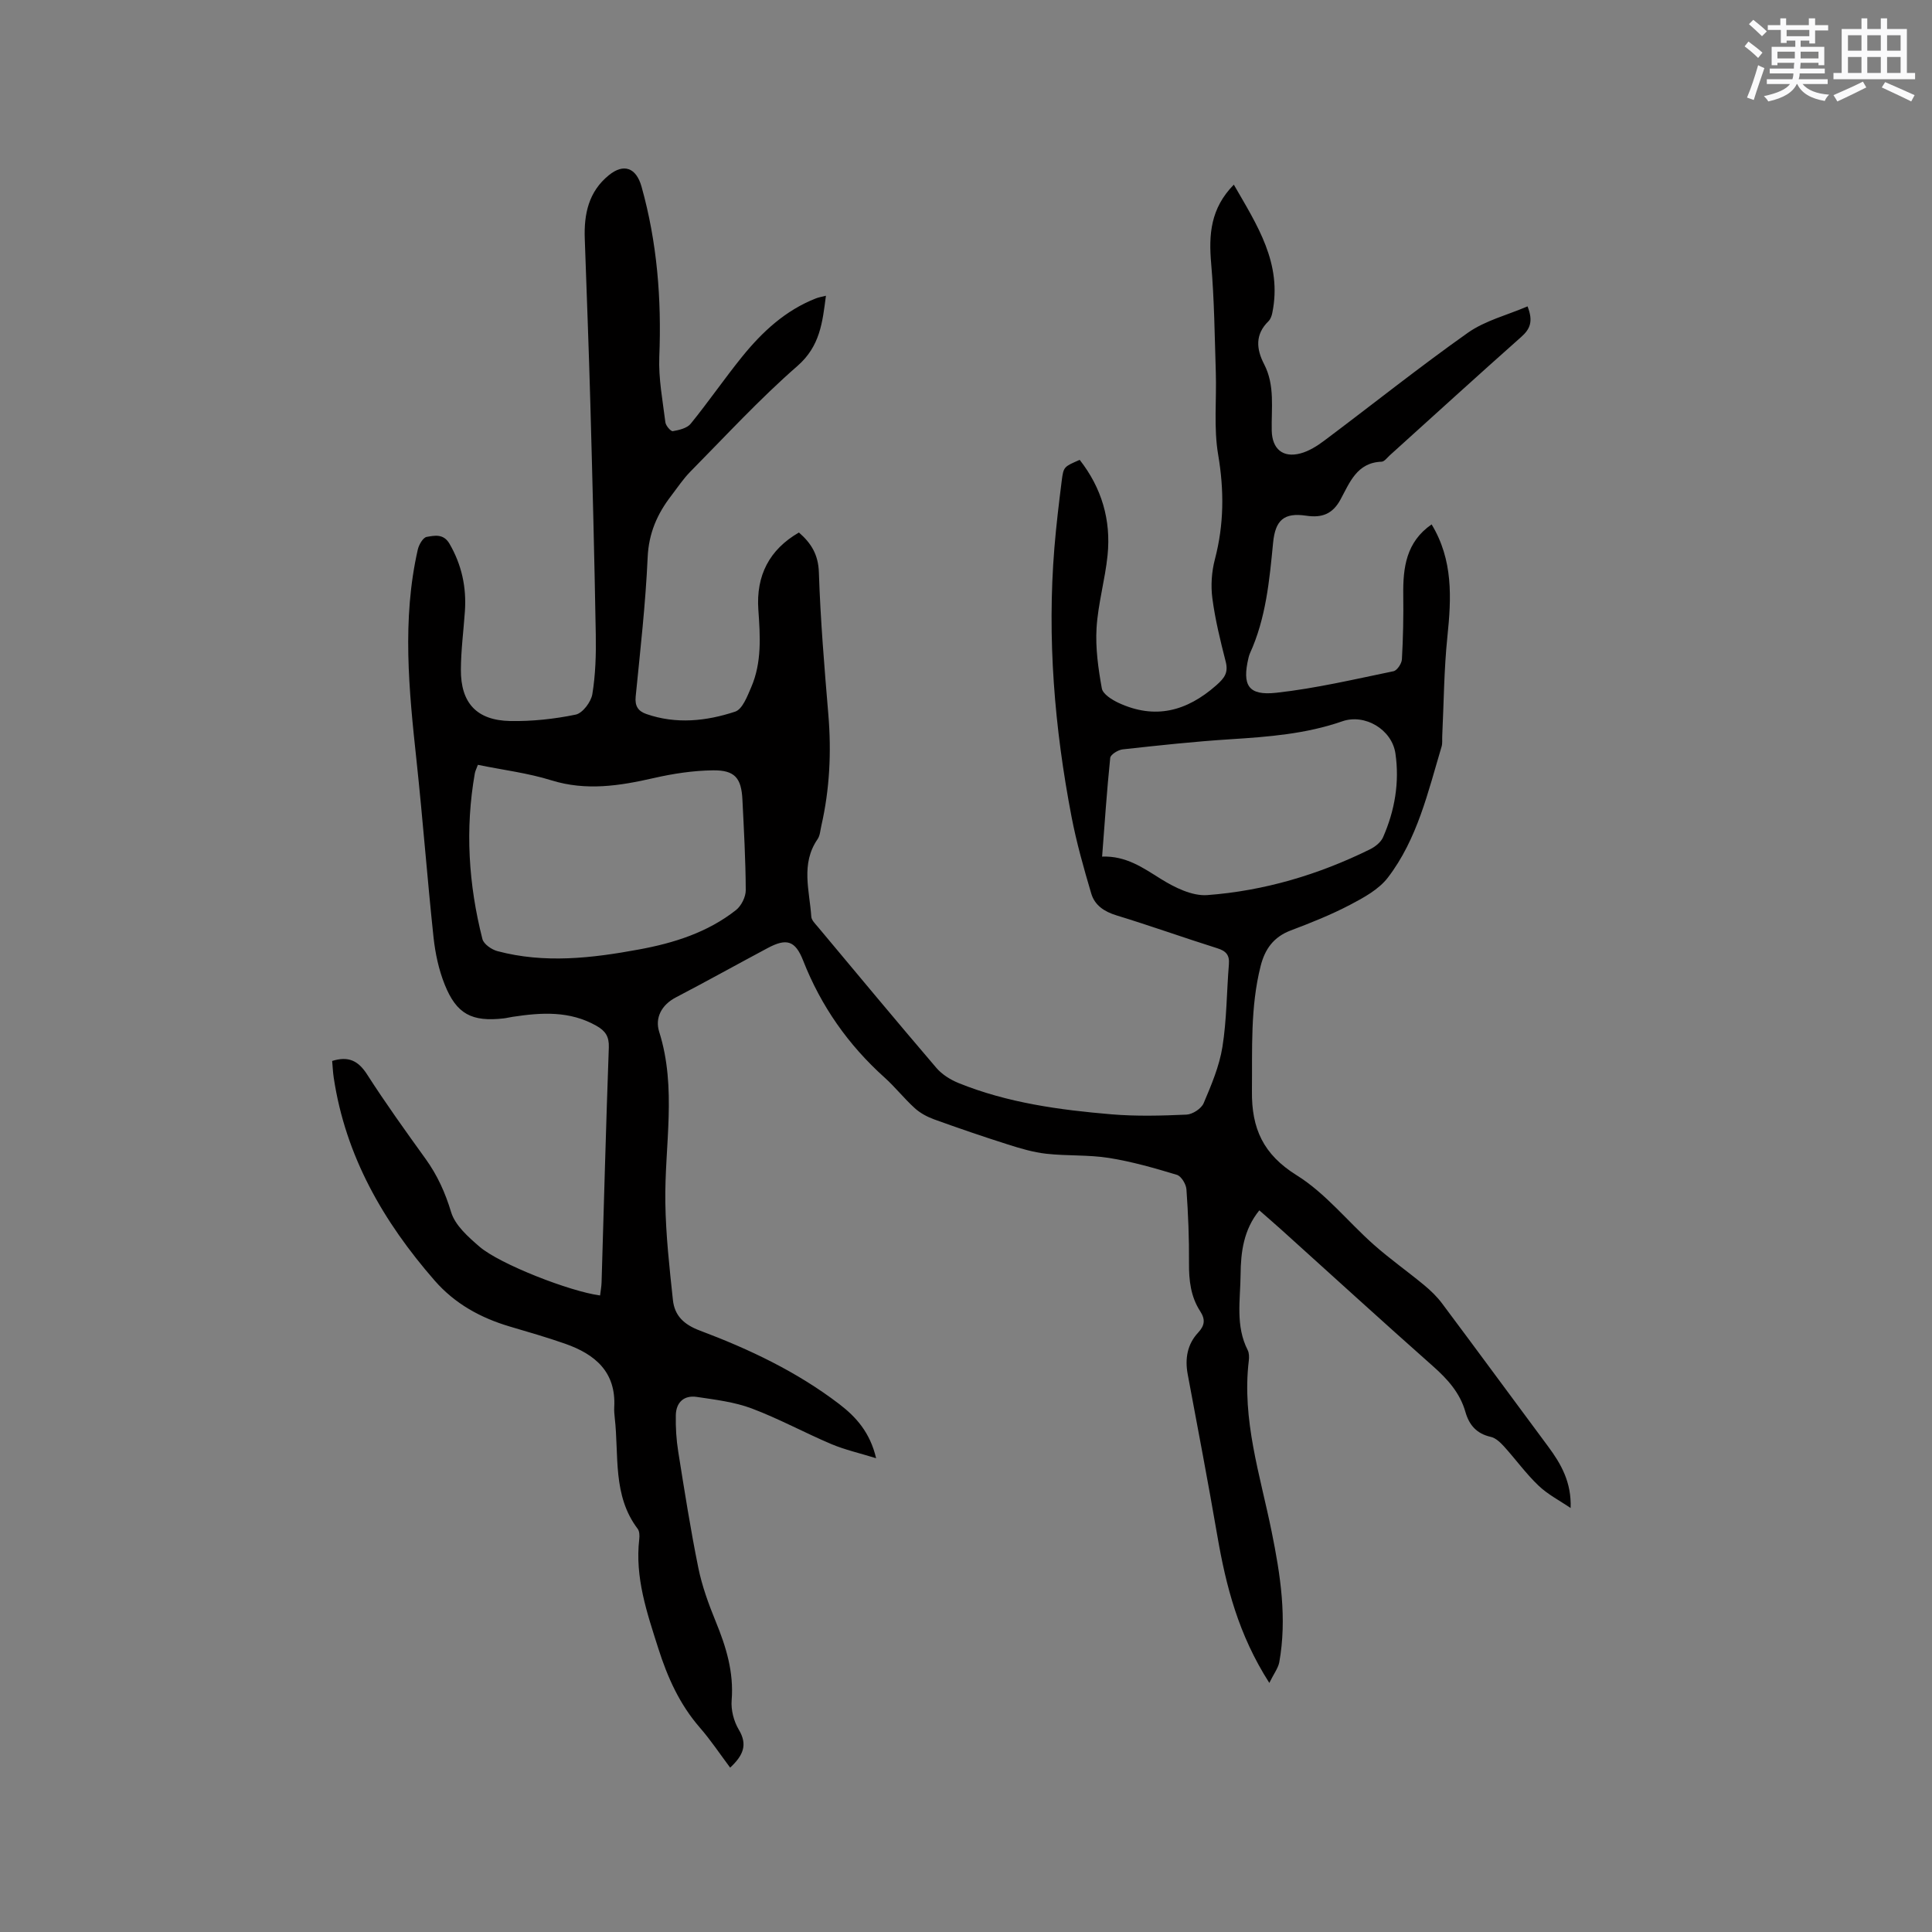 <svg enable-background="new 0 0 400 400" viewBox="0 0 400 400" xmlns="http://www.w3.org/2000/svg"><rect x="0" y="0" width="400" height="400" fill="#808080" stroke="none"/><path d="m262.8 348.43c-6.41-10.01-8.98-20.1-10.77-30.49-1.92-11.16-4.05-22.29-6.13-33.42-.6-3.23-.08-6.2 2.14-8.59 1.42-1.52 1.53-2.77.46-4.43-1.98-3.04-2.36-6.43-2.33-10.01.04-5.08-.17-10.18-.53-15.25-.08-1.08-1.07-2.72-1.97-3-4.62-1.4-9.3-2.74-14.06-3.5-4.27-.68-8.68-.39-12.99-.87-2.69-.3-5.35-1.09-7.95-1.92-5.13-1.63-10.22-3.37-15.28-5.2-1.43-.52-2.88-1.3-3.99-2.31-2.2-1.99-4.05-4.36-6.25-6.34-7.53-6.76-13.16-14.78-16.87-24.23-1.64-4.18-3.46-4.66-7.35-2.58-6.34 3.38-12.62 6.88-19 10.21-3.01 1.57-4.35 4.28-3.46 7.1 3.71 11.73 1.1 23.57 1.28 35.36.1 6.74.85 13.48 1.57 20.2.35 3.22 2.24 5.07 5.6 6.33 10.22 3.84 20.09 8.52 28.84 15.21 3.49 2.67 6.38 5.88 7.63 11.21-3.39-1.05-6.42-1.73-9.23-2.91-5.55-2.35-10.88-5.27-16.51-7.39-3.59-1.35-7.54-1.82-11.37-2.39-2.66-.4-4.31 1.11-4.36 3.8-.05 2.5.1 5.04.5 7.52 1.28 8.04 2.54 16.09 4.16 24.06.77 3.79 2.13 7.51 3.6 11.11 2.16 5.26 3.77 10.5 3.3 16.32-.16 1.99.44 4.34 1.47 6.06 1.9 3.16.92 5.35-1.78 7.88-2.12-2.83-4.03-5.71-6.27-8.28-4.19-4.82-6.69-10.38-8.61-16.42-2.35-7.39-4.86-14.67-3.94-22.61.08-.7.06-1.63-.33-2.14-5.23-6.91-3.85-15.16-4.74-22.94-.08-.74-.15-1.49-.11-2.22.41-7.32-3.97-10.98-10.15-13.15-3.79-1.33-7.66-2.44-11.52-3.58-6.01-1.79-11.3-4.69-15.49-9.48-10.65-12.2-18.48-25.79-20.92-42.06-.17-1.13-.21-2.28-.32-3.43 3.33-1.04 5.38-.09 7.22 2.77 3.83 5.97 7.98 11.75 12.13 17.51 2.44 3.39 4.06 6.98 5.28 11.02.82 2.73 3.53 5.12 5.85 7.13 4.21 3.64 18.82 9.32 24.99 10.12.11-.91.28-1.81.31-2.72.49-16.21.91-32.43 1.5-48.64.08-2.26-.72-3.43-2.57-4.47-5.54-3.14-11.39-2.76-17.33-1.86-.63.09-1.25.26-1.88.33-6.56.74-9.74-.87-12.19-6.99-1.24-3.08-1.96-6.46-2.32-9.77-1.3-12.21-2.22-24.46-3.53-36.67-1.57-14.57-3.03-29.12.27-43.64.23-1 1.08-2.49 1.84-2.62 1.61-.27 3.47-.73 4.72 1.41 2.54 4.38 3.54 9.03 3.19 14.02-.28 4.01-.81 8.02-.83 12.04-.04 6.92 3.28 10.52 10.22 10.65 4.52.08 9.13-.41 13.56-1.33 1.43-.3 3.18-2.63 3.44-4.25.66-4.03.78-8.2.71-12.3-.28-15.89-.68-31.79-1.12-47.68-.32-11.44-.76-22.88-1.16-34.31-.18-5.08.78-9.72 4.98-13.13 3.1-2.53 5.67-1.55 6.77 2.35 3.24 11.55 4.16 23.28 3.68 35.24-.18 4.5.7 9.06 1.26 13.57.09.7 1.12 1.9 1.54 1.83 1.31-.23 2.95-.61 3.71-1.55 3.67-4.52 6.98-9.34 10.64-13.87 4.17-5.15 8.97-9.61 15.3-12.08.57-.22 1.18-.32 2.05-.54-.72 5.54-1.21 10.45-5.91 14.55-7.81 6.81-14.87 14.49-22.17 21.88-1.48 1.5-2.66 3.3-3.95 4.98-2.9 3.76-4.66 7.76-4.88 12.75-.43 9.63-1.53 19.23-2.48 28.82-.2 1.98.52 3.03 2.21 3.62 6.18 2.15 12.41 1.48 18.38-.49 1.52-.5 2.53-3.2 3.34-5.08 2.21-5.13 1.85-10.57 1.47-15.99-.51-7.12 2.29-12.49 8.4-16.02 2.49 2.17 4.01 4.52 4.13 8.25.32 9.83 1.14 19.64 1.96 29.44.65 7.78.28 15.46-1.46 23.07-.21.92-.26 1.99-.77 2.73-3.53 5.12-1.66 10.65-1.3 16.05.05.72.8 1.45 1.34 2.09 8.16 9.76 16.29 19.55 24.56 29.22 1.18 1.38 2.93 2.46 4.63 3.15 10.13 4.09 20.86 5.55 31.64 6.46 5.14.43 10.36.29 15.52.06 1.25-.06 3.06-1.24 3.54-2.36 1.6-3.77 3.25-7.66 3.89-11.66.9-5.62.87-11.4 1.34-17.09.16-1.94-.59-2.77-2.42-3.34-6.96-2.19-13.84-4.66-20.82-6.79-2.57-.78-4.54-2.1-5.26-4.54-1.55-5.24-3.05-10.53-4.08-15.89-3.53-18.4-5.07-36.95-3.55-55.68.38-4.64.94-9.28 1.52-13.9.37-2.9.46-2.89 3.72-4.31 4.54 5.8 6.51 12.43 5.77 19.75-.51 5.04-1.97 10.01-2.28 15.05-.25 4.15.35 8.4 1.09 12.51.21 1.18 2.09 2.36 3.46 3 7.53 3.49 14.1 1.77 20.22-3.62 1.76-1.55 2.55-2.65 1.96-4.95-1.1-4.31-2.17-8.65-2.75-13.05-.35-2.64-.16-5.52.52-8.1 1.89-7.2 1.93-14.27.68-21.64-.95-5.56-.31-11.39-.49-17.09-.24-7.5-.31-15.03-.96-22.5-.52-5.96-.16-11.41 4.69-16.34 4.82 8.38 10.08 16.3 7.96 26.58-.12.6-.37 1.29-.79 1.7-2.81 2.75-2.52 5.77-.88 8.93 2.26 4.38 1.45 9.12 1.56 13.74.09 3.76 2.29 5.67 5.96 4.69 1.76-.47 3.45-1.54 4.93-2.65 9.91-7.43 19.6-15.17 29.71-22.32 3.58-2.53 8.15-3.66 12.36-5.47 1.24 3.14.5 4.73-1.32 6.34-9.12 8.09-18.13 16.31-27.18 24.48-.55.49-1.13 1.32-1.72 1.34-5.13.18-6.61 4.36-8.52 7.86-1.64 3.01-3.88 3.8-7.08 3.32-4.58-.68-6.4.88-6.86 5.61-.76 7.81-1.48 15.62-4.8 22.9-.13.29-.21.6-.29.91-1.35 5.69-.07 7.88 5.75 7.24 8.16-.9 16.21-2.8 24.27-4.46.74-.15 1.69-1.58 1.74-2.46.25-4.43.34-8.89.28-13.33-.07-5.68.6-10.97 5.87-14.61 4.47 7.38 4.1 15.2 3.27 23.22-.71 6.82-.74 13.71-1.07 20.56-.04.74.07 1.52-.13 2.21-2.82 9.42-5.02 19.17-11.13 27.14-1.89 2.46-5.01 4.16-7.87 5.66-3.93 2.05-8.08 3.71-12.24 5.28-3.54 1.34-5.35 3.86-6.23 7.37-2.16 8.54-1.71 17.22-1.8 25.92-.08 7.72 2.33 13.08 9.27 17.4 5.99 3.73 10.6 9.63 15.98 14.39 3.32 2.94 6.97 5.51 10.39 8.34 1.37 1.13 2.68 2.4 3.74 3.82 7.36 9.84 14.63 19.75 21.96 29.62 2.67 3.6 4.84 7.4 4.64 12.72-2.24-1.53-4.73-2.8-6.66-4.65-2.6-2.48-4.72-5.44-7.14-8.11-.75-.82-1.72-1.75-2.73-1.97-2.92-.66-4.47-2.42-5.26-5.19-1.11-3.9-3.66-6.74-6.67-9.41-10.56-9.35-20.97-18.86-31.45-28.31-1.49-1.34-3.01-2.64-4.54-3.99-3.26 4.02-3.84 8.63-3.88 13.33-.05 5.23-1.09 10.58 1.47 15.6.31.61.32 1.48.23 2.2-1.47 12.21 2.36 23.7 4.73 35.38 1.82 8.97 3.22 17.96 1.57 27.11-.27 1.25-1.17 2.4-2.05 4.22zm-163.86-190.08c-.28.78-.54 1.25-.63 1.75-2.04 11.55-1.31 23.01 1.57 34.32.27 1.05 1.9 2.18 3.1 2.5 9.78 2.6 19.56 1.46 29.3-.34 7.25-1.33 14.22-3.53 20.1-8.16 1.1-.87 2.03-2.73 2.02-4.12-.03-6.25-.38-12.5-.69-18.75-.22-4.47-1.57-6.12-6.11-6.06-4.08.05-8.22.68-12.21 1.59-7.09 1.62-14.02 2.72-21.26.47-4.8-1.5-9.9-2.12-15.19-3.2zm129.24 19c4.98-.18 8.45 2.31 12.17 4.63 2.85 1.77 6.48 3.57 9.61 3.34 11.78-.88 23.04-4.23 33.67-9.47 1.07-.53 2.25-1.45 2.71-2.49 2.43-5.52 3.44-11.37 2.57-17.35-.72-4.99-6.34-8.3-11.01-6.67-7.49 2.61-15.26 3.21-23.09 3.71-7.47.47-14.93 1.28-22.37 2.1-.95.1-2.51 1.07-2.58 1.76-.69 6.68-1.14 13.41-1.68 20.44z" fill="#010000"/><g fill="#fafafb"><path d="m361.2 9.6.8-1c.9.7 1.9 1.4 2.9 2.3l-.9 1.1c-1-1-2-1.8-2.8-2.4zm.5 10.6c.9-2.1 1.6-4.3 2.3-6.7.4.2.8.4 1.3.6-.7 2.1-1.5 4.3-2.2 6.6zm.4-15.2.9-.9c1 .8 2 1.6 2.8 2.4l-1 1c-.9-.9-1.8-1.7-2.7-2.5zm12.5-1.2h1.2v1.4h2.7v1.1h-2.7v2.7h-1.2v-.6h-1.8v1.3h4.9v3.8h-1.2v-.5h-3.7c0 .4-.1.9-.1 1.2h5.1v1h-5.2c0 .5-.1.9-.2 1.2h6v1h-5.2c1.1 1.3 2.9 2 5.5 2.2-.4.4-.7.8-.9 1.3-2.9-.5-4.8-1.6-5.7-3.5h-.1c-.8 1.7-2.7 2.9-5.9 3.6-.2-.4-.6-.8-.9-1.1 2.8-.6 4.6-1.4 5.4-2.5h-4.8v-1h5.3c.1-.3.2-.7.2-1.2h-4.9v-1h5c0-.4 0-.8.1-1.2h-3.5v.5h-1.2v-3.8h4.9v-1.3h-1.8v.5h-1.2v-2.7h-2.7v-1h2.6v-1.4h1.2v1.4h4.7v-1.4zm-6.6 8.3h3.6c0-.4 0-.9 0-1.4h-3.6zm1.9-4.6h4.7v-1.3h-4.7zm6.6 3.2h-3.7v1.4h3.7z"/><path d="m385.3 3.8h1.3v2.2h2.8v-2.2h1.3v2.2h4.1v9.1h1.7v1.3h-16.9v-1.3h1.7v-9.1h4.1v-2.2zm.4 13.1.7 1.2c-1.8.9-3.8 1.9-6 2.9-.2-.4-.5-.8-.8-1.3 2.3-1 4.3-1.9 6.1-2.8zm-3.1-6.4h2.8v-3.2h-2.8zm0 4.6h2.8v-3.3h-2.8zm4-4.6h2.8v-3.2h-2.8zm0 4.6h2.8v-3.3h-2.8zm3.7 1.9c2.1.9 4.1 1.8 6.1 2.7l-.7 1.3c-2.2-1.1-4.2-2-6.1-2.9zm3.2-9.7h-2.8v3.2h2.8zm-2.8 7.8h2.8v-3.3h-2.8z"/></g></svg>